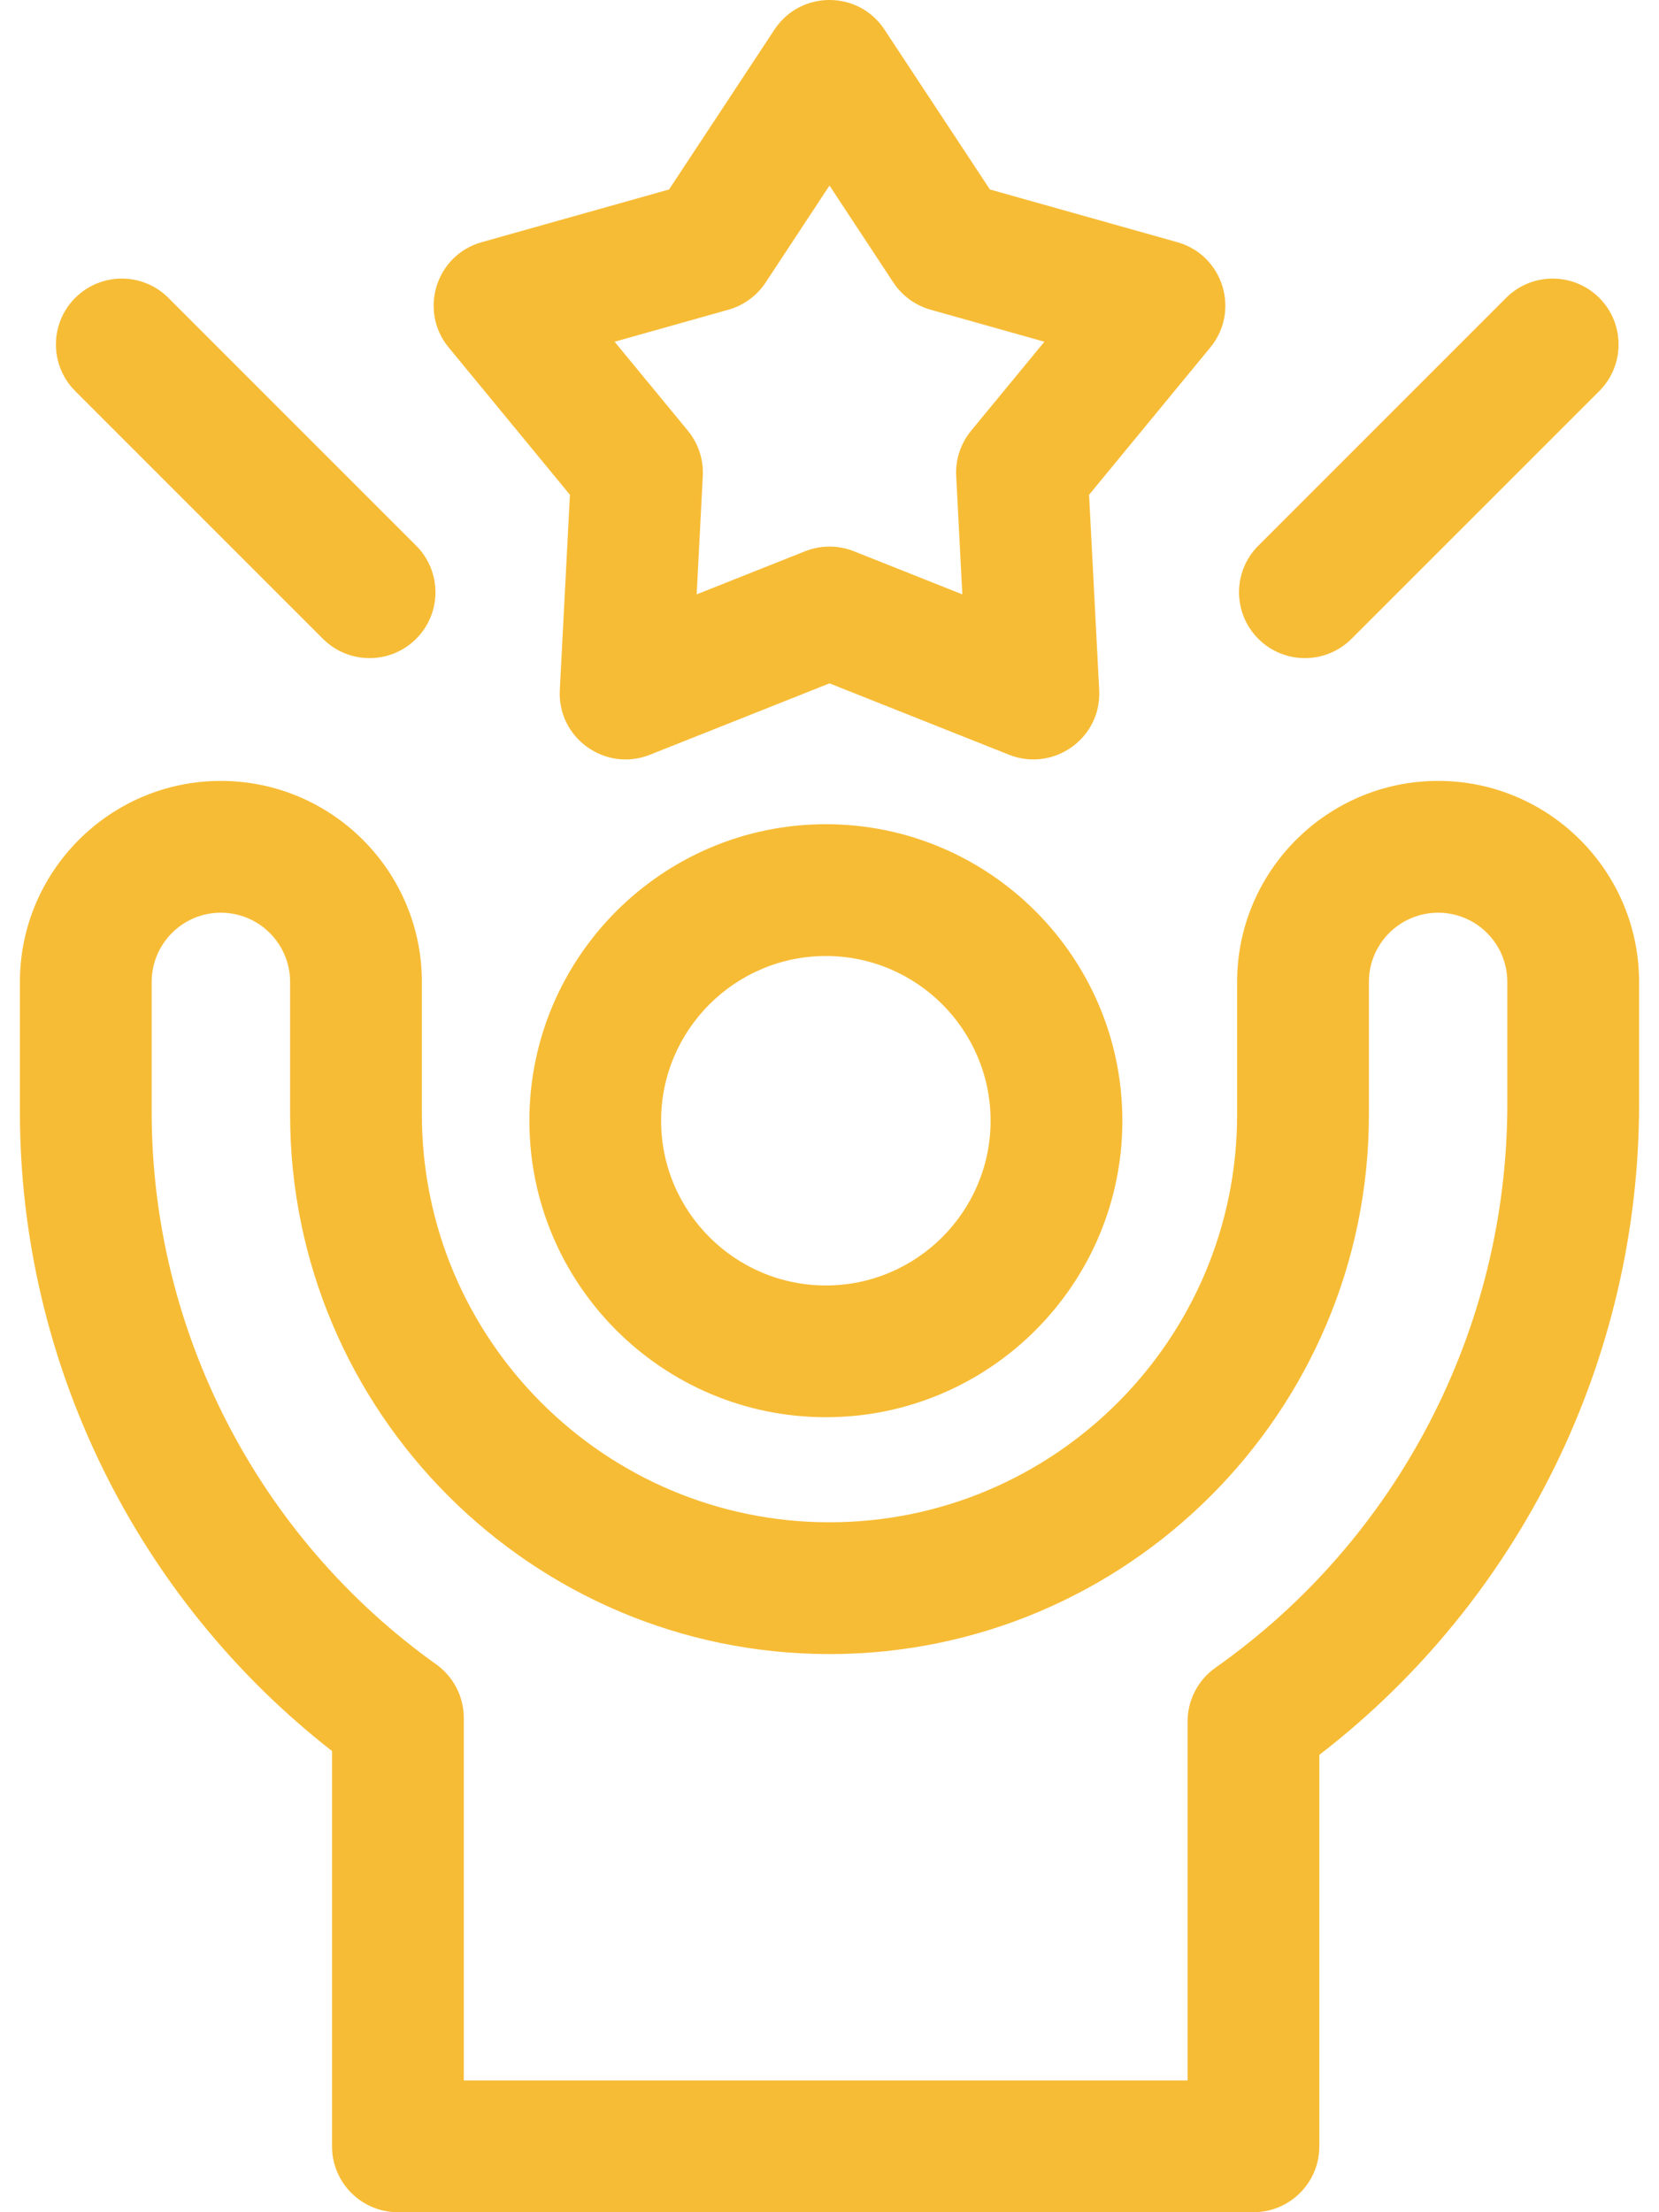 <svg width="30" height="40" viewBox="0 0 30 40" fill="none" xmlns="http://www.w3.org/2000/svg">
<path d="M14.935 14.903C11.979 14.903 9.573 17.308 9.573 20.264C9.573 23.221 11.979 25.625 14.935 25.625C17.891 25.625 20.296 23.221 20.296 20.264C20.296 17.308 17.891 14.903 14.935 14.903ZM14.935 23.243C13.292 23.243 11.955 21.907 11.955 20.264C11.955 18.622 13.292 17.286 14.935 17.286C16.576 17.286 17.913 18.622 17.913 20.264C17.913 21.907 16.576 23.243 14.935 23.243Z" fill="#F7BC35"/>
<path d="M26.006 14.12C24.002 14.12 22.371 15.751 22.371 17.755V20.154C22.371 24.219 19.065 27.525 15.001 27.525C10.936 27.525 7.629 24.219 7.629 20.154V17.755C7.629 15.751 5.998 14.12 3.993 14.12C1.99 14.12 0.36 15.751 0.36 17.755V20.109C0.36 24.622 2.458 28.894 6.004 31.661V38.809C6.004 39.466 6.537 40 7.196 40H22.667C23.324 40 23.858 39.466 23.858 38.809V31.73C27.49 28.933 29.64 24.581 29.64 19.964V17.755C29.64 15.751 28.01 14.12 26.006 14.12ZM21.475 31.128V37.617H8.387V31.063C8.387 30.679 8.201 30.318 7.888 30.094C4.665 27.794 2.743 24.062 2.743 20.109V17.755C2.743 17.064 3.303 16.503 3.993 16.503C4.684 16.503 5.246 17.064 5.246 17.755V20.154C5.246 25.532 9.621 29.908 15.001 29.908C20.378 29.908 24.754 25.532 24.754 20.154V17.755C24.754 17.064 25.315 16.503 26.006 16.503C26.697 16.503 27.257 17.064 27.257 17.755V19.964C27.257 24.017 25.284 27.826 21.98 30.154C21.824 30.264 21.697 30.41 21.609 30.579C21.521 30.749 21.475 30.937 21.475 31.128ZM10.306 8.946L10.123 12.478C10.078 13.348 10.951 13.966 11.752 13.647L15 12.356L18.247 13.647C19.05 13.965 19.922 13.349 19.877 12.478L19.694 8.946L21.886 6.283C22.432 5.622 22.119 4.612 21.289 4.379L17.901 3.426L15.994 0.535C15.525 -0.179 14.475 -0.178 14.005 0.535L12.099 3.426L8.711 4.379C7.88 4.612 7.569 5.623 8.114 6.283L10.306 8.946ZM13.844 5.11L15 3.355L16.156 5.11C16.314 5.349 16.553 5.523 16.829 5.6L18.886 6.179L17.561 7.788C17.372 8.018 17.275 8.31 17.291 8.607L17.402 10.747L15.44 9.967C15.157 9.855 14.842 9.855 14.56 9.967L12.598 10.747L12.709 8.607C12.724 8.31 12.628 8.018 12.439 7.788L11.114 6.179L13.171 5.6C13.447 5.523 13.685 5.349 13.844 5.11ZM5.84 11.551C6.306 12.016 7.06 12.016 7.525 11.551C7.991 11.086 7.991 10.332 7.525 9.866L3.045 5.386C2.58 4.921 1.826 4.921 1.36 5.386C0.895 5.851 0.895 6.606 1.36 7.071L5.84 11.551ZM24.439 11.551L28.92 7.071C29.385 6.606 29.385 5.851 28.92 5.386C28.454 4.921 27.7 4.921 27.235 5.386L22.755 9.866C22.289 10.332 22.289 11.086 22.755 11.551C23.22 12.016 23.974 12.016 24.439 11.551Z" fill="#F7BC35"/>
</svg>
